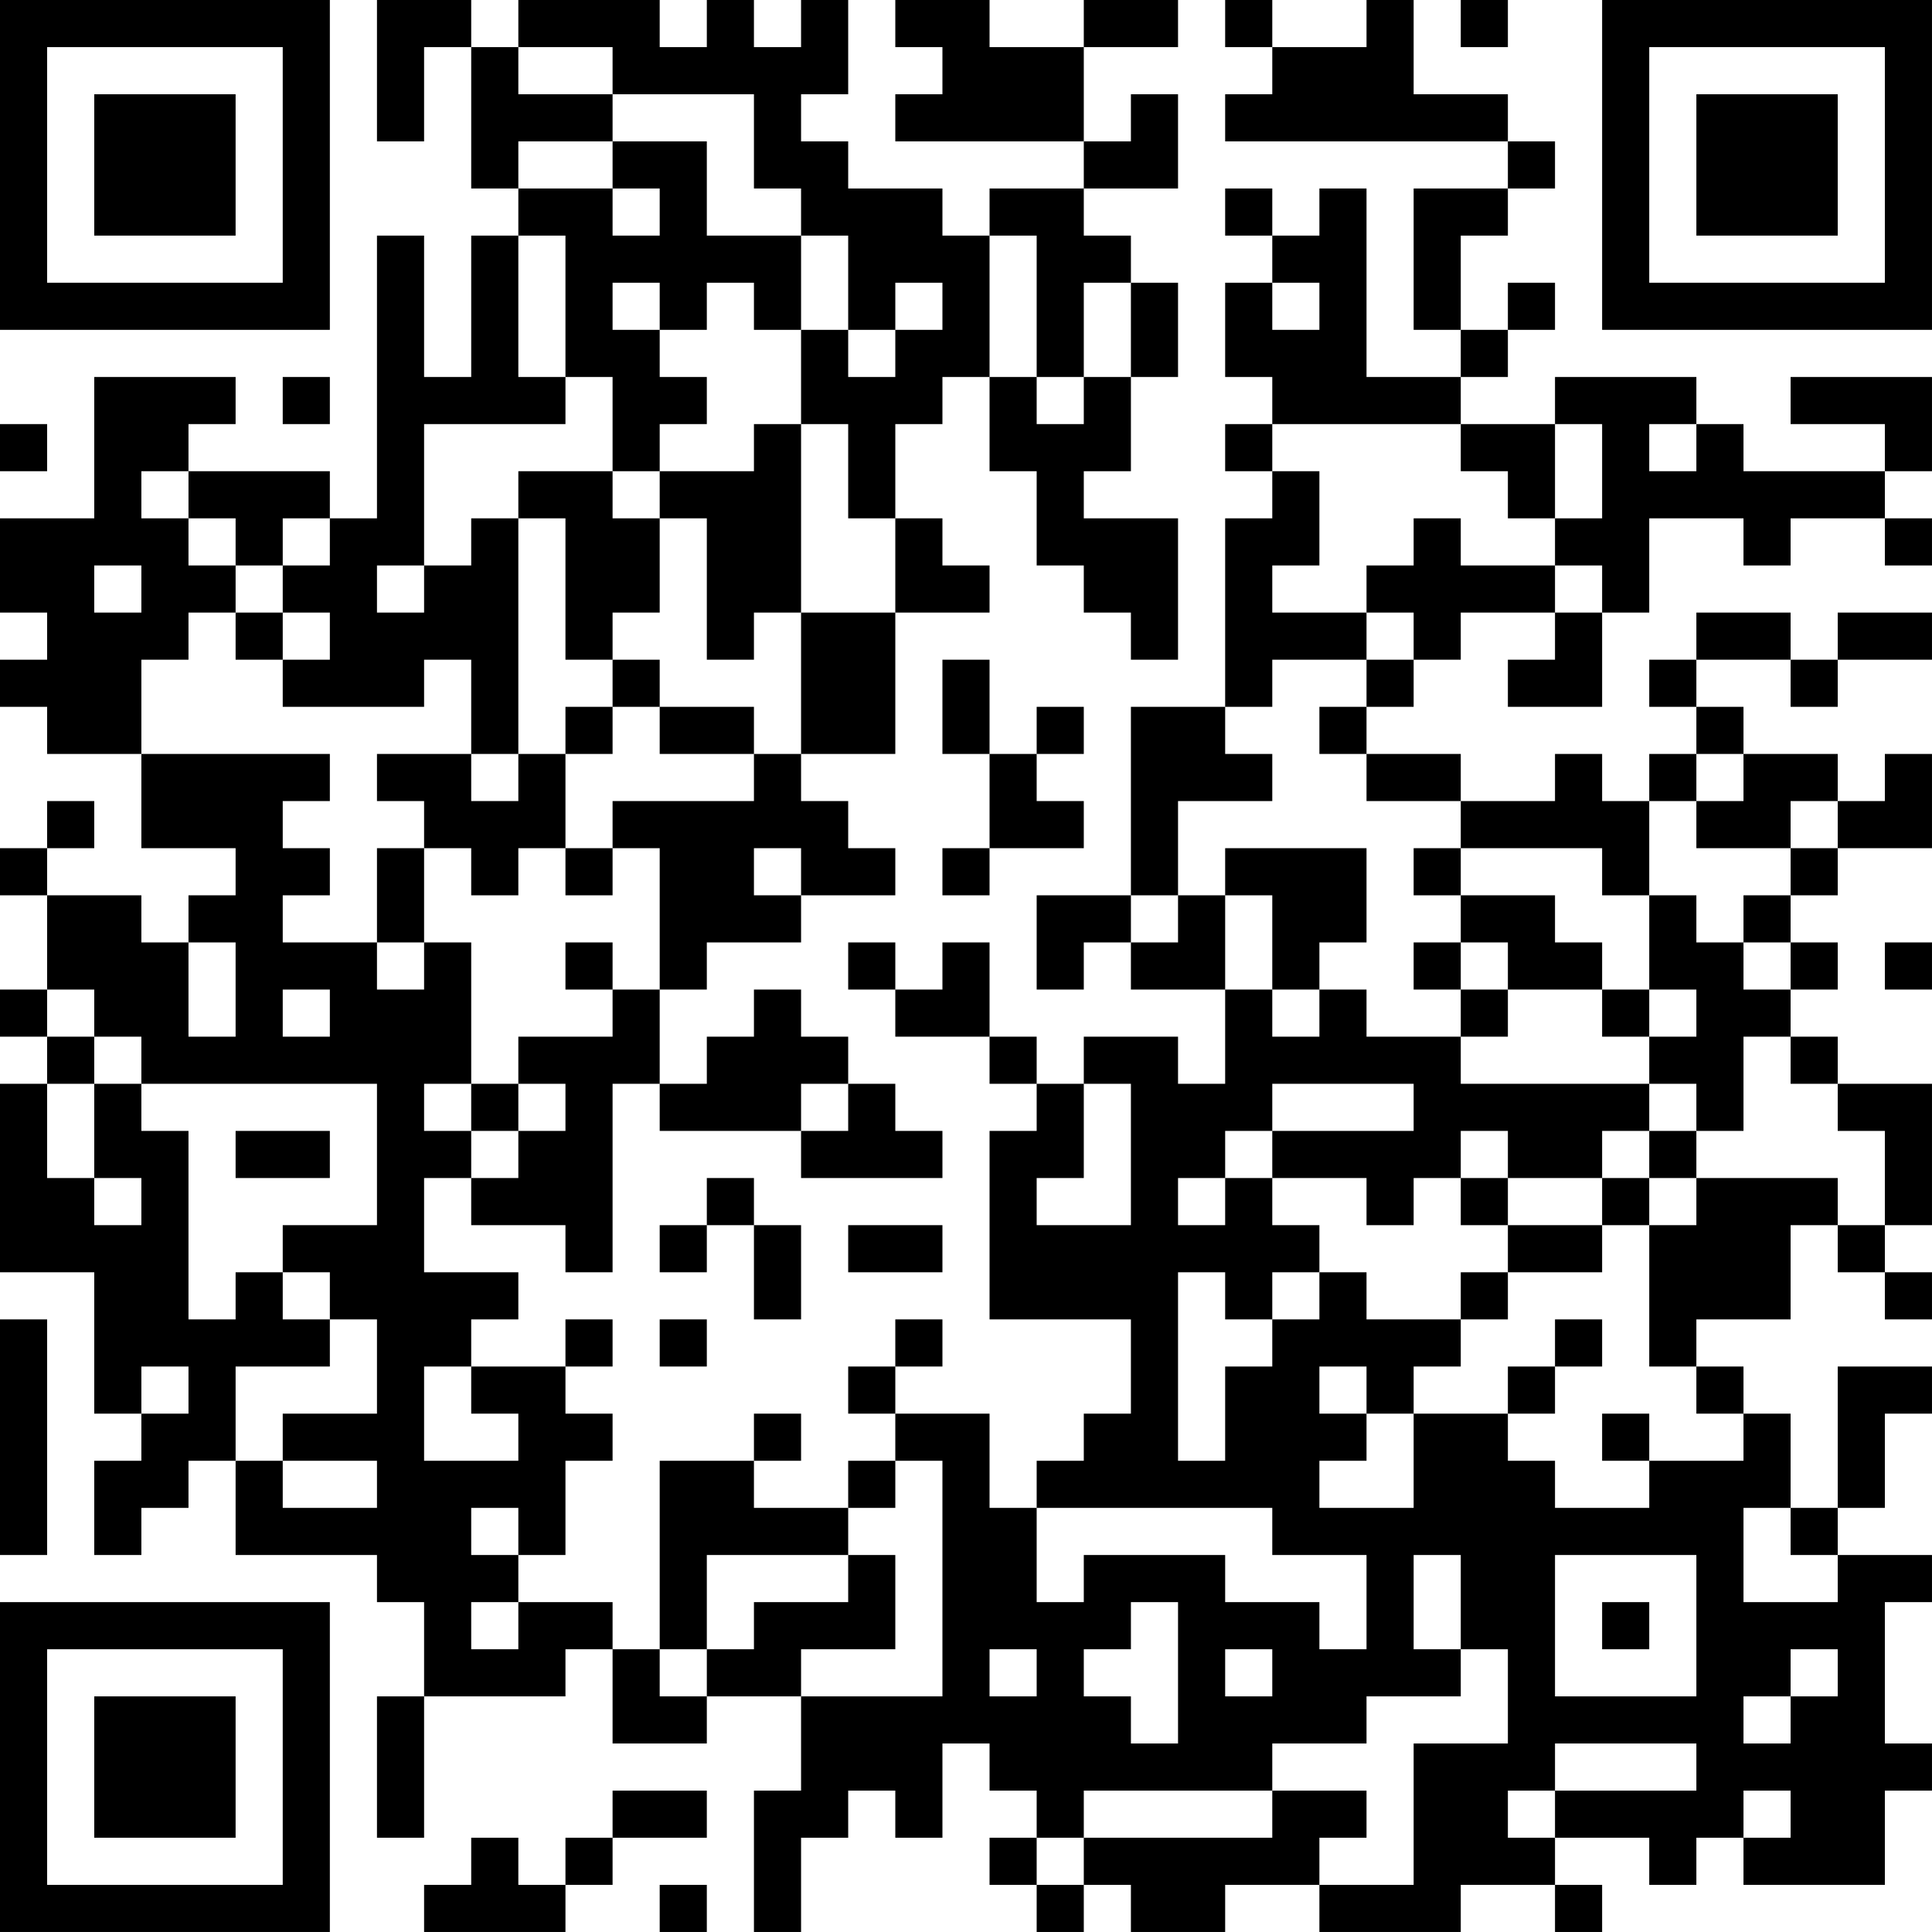 <?xml version="1.0" encoding="UTF-8"?>
<svg xmlns="http://www.w3.org/2000/svg" version="1.1" width="200" height="200" viewBox="0 0 200 200"><rect x="0" y="0" width="200" height="200" fill="#ffffff"/><g transform="scale(4.878)"><g transform="translate(0,0)"><path fill-rule="evenodd" d="M8 0L8 3L9 3L9 1L10 1L10 4L11 4L11 5L10 5L10 8L9 8L9 5L8 5L8 11L7 11L7 10L4 10L4 9L5 9L5 8L2 8L2 11L0 11L0 13L1 13L1 14L0 14L0 15L1 15L1 16L3 16L3 18L5 18L5 19L4 19L4 20L3 20L3 19L1 19L1 18L2 18L2 17L1 17L1 18L0 18L0 19L1 19L1 21L0 21L0 22L1 22L1 23L0 23L0 27L2 27L2 30L3 30L3 31L2 31L2 33L3 33L3 32L4 32L4 31L5 31L5 33L8 33L8 34L9 34L9 36L8 36L8 39L9 39L9 36L12 36L12 35L13 35L13 37L15 37L15 36L17 36L17 38L16 38L16 41L17 41L17 39L18 39L18 38L19 38L19 39L20 39L20 37L21 37L21 38L22 38L22 39L21 39L21 40L22 40L22 41L23 41L23 40L24 40L24 41L26 41L26 40L28 40L28 41L31 41L31 40L33 40L33 41L34 41L34 40L33 40L33 39L35 39L35 40L36 40L36 39L37 39L37 40L40 40L40 38L41 38L41 37L40 37L40 34L41 34L41 33L39 33L39 32L40 32L40 30L41 30L41 29L39 29L39 32L38 32L38 30L37 30L37 29L36 29L36 28L38 28L38 26L39 26L39 27L40 27L40 28L41 28L41 27L40 27L40 26L41 26L41 23L39 23L39 22L38 22L38 21L39 21L39 20L38 20L38 19L39 19L39 18L41 18L41 16L40 16L40 17L39 17L39 16L37 16L37 15L36 15L36 14L38 14L38 15L39 15L39 14L41 14L41 13L39 13L39 14L38 14L38 13L36 13L36 14L35 14L35 15L36 15L36 16L35 16L35 17L34 17L34 16L33 16L33 17L31 17L31 16L29 16L29 15L30 15L30 14L31 14L31 13L33 13L33 14L32 14L32 15L34 15L34 13L35 13L35 11L37 11L37 12L38 12L38 11L40 11L40 12L41 12L41 11L40 11L40 10L41 10L41 8L38 8L38 9L40 9L40 10L37 10L37 9L36 9L36 8L33 8L33 9L31 9L31 8L32 8L32 7L33 7L33 6L32 6L32 7L31 7L31 5L32 5L32 4L33 4L33 3L32 3L32 2L30 2L30 0L29 0L29 1L27 1L27 0L26 0L26 1L27 1L27 2L26 2L26 3L32 3L32 4L30 4L30 7L31 7L31 8L29 8L29 4L28 4L28 5L27 5L27 4L26 4L26 5L27 5L27 6L26 6L26 8L27 8L27 9L26 9L26 10L27 10L27 11L26 11L26 15L24 15L24 19L22 19L22 21L23 21L23 20L24 20L24 21L26 21L26 23L25 23L25 22L23 22L23 23L22 23L22 22L21 22L21 20L20 20L20 21L19 21L19 20L18 20L18 21L19 21L19 22L21 22L21 23L22 23L22 24L21 24L21 28L24 28L24 30L23 30L23 31L22 31L22 32L21 32L21 30L19 30L19 29L20 29L20 28L19 28L19 29L18 29L18 30L19 30L19 31L18 31L18 32L16 32L16 31L17 31L17 30L16 30L16 31L14 31L14 35L13 35L13 34L11 34L11 33L12 33L12 31L13 31L13 30L12 30L12 29L13 29L13 28L12 28L12 29L10 29L10 28L11 28L11 27L9 27L9 25L10 25L10 26L12 26L12 27L13 27L13 23L14 23L14 24L17 24L17 25L20 25L20 24L19 24L19 23L18 23L18 22L17 22L17 21L16 21L16 22L15 22L15 23L14 23L14 21L15 21L15 20L17 20L17 19L19 19L19 18L18 18L18 17L17 17L17 16L19 16L19 13L21 13L21 12L20 12L20 11L19 11L19 9L20 9L20 8L21 8L21 10L22 10L22 12L23 12L23 13L24 13L24 14L25 14L25 11L23 11L23 10L24 10L24 8L25 8L25 6L24 6L24 5L23 5L23 4L25 4L25 2L24 2L24 3L23 3L23 1L25 1L25 0L23 0L23 1L21 1L21 0L19 0L19 1L20 1L20 2L19 2L19 3L23 3L23 4L21 4L21 5L20 5L20 4L18 4L18 3L17 3L17 2L18 2L18 0L17 0L17 1L16 1L16 0L15 0L15 1L14 1L14 0L11 0L11 1L10 1L10 0ZM31 0L31 1L32 1L32 0ZM11 1L11 2L13 2L13 3L11 3L11 4L13 4L13 5L14 5L14 4L13 4L13 3L15 3L15 5L17 5L17 7L16 7L16 6L15 6L15 7L14 7L14 6L13 6L13 7L14 7L14 8L15 8L15 9L14 9L14 10L13 10L13 8L12 8L12 5L11 5L11 8L12 8L12 9L9 9L9 12L8 12L8 13L9 13L9 12L10 12L10 11L11 11L11 16L10 16L10 14L9 14L9 15L6 15L6 14L7 14L7 13L6 13L6 12L7 12L7 11L6 11L6 12L5 12L5 11L4 11L4 10L3 10L3 11L4 11L4 12L5 12L5 13L4 13L4 14L3 14L3 16L7 16L7 17L6 17L6 18L7 18L7 19L6 19L6 20L8 20L8 21L9 21L9 20L10 20L10 23L9 23L9 24L10 24L10 25L11 25L11 24L12 24L12 23L11 23L11 22L13 22L13 21L14 21L14 18L13 18L13 17L16 17L16 16L17 16L17 13L19 13L19 11L18 11L18 9L17 9L17 7L18 7L18 8L19 8L19 7L20 7L20 6L19 6L19 7L18 7L18 5L17 5L17 4L16 4L16 2L13 2L13 1ZM21 5L21 8L22 8L22 9L23 9L23 8L24 8L24 6L23 6L23 8L22 8L22 5ZM27 6L27 7L28 7L28 6ZM6 8L6 9L7 9L7 8ZM0 9L0 10L1 10L1 9ZM16 9L16 10L14 10L14 11L13 11L13 10L11 10L11 11L12 11L12 14L13 14L13 15L12 15L12 16L11 16L11 17L10 17L10 16L8 16L8 17L9 17L9 18L8 18L8 20L9 20L9 18L10 18L10 19L11 19L11 18L12 18L12 19L13 19L13 18L12 18L12 16L13 16L13 15L14 15L14 16L16 16L16 15L14 15L14 14L13 14L13 13L14 13L14 11L15 11L15 14L16 14L16 13L17 13L17 9ZM27 9L27 10L28 10L28 12L27 12L27 13L29 13L29 14L27 14L27 15L26 15L26 16L27 16L27 17L25 17L25 19L24 19L24 20L25 20L25 19L26 19L26 21L27 21L27 22L28 22L28 21L29 21L29 22L31 22L31 23L35 23L35 24L34 24L34 25L32 25L32 24L31 24L31 25L30 25L30 26L29 26L29 25L27 25L27 24L30 24L30 23L27 23L27 24L26 24L26 25L25 25L25 26L26 26L26 25L27 25L27 26L28 26L28 27L27 27L27 28L26 28L26 27L25 27L25 31L26 31L26 29L27 29L27 28L28 28L28 27L29 27L29 28L31 28L31 29L30 29L30 30L29 30L29 29L28 29L28 30L29 30L29 31L28 31L28 32L30 32L30 30L32 30L32 31L33 31L33 32L35 32L35 31L37 31L37 30L36 30L36 29L35 29L35 26L36 26L36 25L39 25L39 26L40 26L40 24L39 24L39 23L38 23L38 22L37 22L37 24L36 24L36 23L35 23L35 22L36 22L36 21L35 21L35 19L36 19L36 20L37 20L37 21L38 21L38 20L37 20L37 19L38 19L38 18L39 18L39 17L38 17L38 18L36 18L36 17L37 17L37 16L36 16L36 17L35 17L35 19L34 19L34 18L31 18L31 17L29 17L29 16L28 16L28 15L29 15L29 14L30 14L30 13L29 13L29 12L30 12L30 11L31 11L31 12L33 12L33 13L34 13L34 12L33 12L33 11L34 11L34 9L33 9L33 11L32 11L32 10L31 10L31 9ZM35 9L35 10L36 10L36 9ZM2 12L2 13L3 13L3 12ZM5 13L5 14L6 14L6 13ZM20 14L20 16L21 16L21 18L20 18L20 19L21 19L21 18L23 18L23 17L22 17L22 16L23 16L23 15L22 15L22 16L21 16L21 14ZM16 18L16 19L17 19L17 18ZM26 18L26 19L27 19L27 21L28 21L28 20L29 20L29 18ZM30 18L30 19L31 19L31 20L30 20L30 21L31 21L31 22L32 22L32 21L34 21L34 22L35 22L35 21L34 21L34 20L33 20L33 19L31 19L31 18ZM4 20L4 22L5 22L5 20ZM12 20L12 21L13 21L13 20ZM31 20L31 21L32 21L32 20ZM40 20L40 21L41 21L41 20ZM1 21L1 22L2 22L2 23L1 23L1 25L2 25L2 26L3 26L3 25L2 25L2 23L3 23L3 24L4 24L4 28L5 28L5 27L6 27L6 28L7 28L7 29L5 29L5 31L6 31L6 32L8 32L8 31L6 31L6 30L8 30L8 28L7 28L7 27L6 27L6 26L8 26L8 23L3 23L3 22L2 22L2 21ZM6 21L6 22L7 22L7 21ZM10 23L10 24L11 24L11 23ZM17 23L17 24L18 24L18 23ZM23 23L23 25L22 25L22 26L24 26L24 23ZM5 24L5 25L7 25L7 24ZM35 24L35 25L34 25L34 26L32 26L32 25L31 25L31 26L32 26L32 27L31 27L31 28L32 28L32 27L34 27L34 26L35 26L35 25L36 25L36 24ZM15 25L15 26L14 26L14 27L15 27L15 26L16 26L16 28L17 28L17 26L16 26L16 25ZM18 26L18 27L20 27L20 26ZM0 28L0 33L1 33L1 28ZM14 28L14 29L15 29L15 28ZM33 28L33 29L32 29L32 30L33 30L33 29L34 29L34 28ZM3 29L3 30L4 30L4 29ZM9 29L9 31L11 31L11 30L10 30L10 29ZM34 30L34 31L35 31L35 30ZM19 31L19 32L18 32L18 33L15 33L15 35L14 35L14 36L15 36L15 35L16 35L16 34L18 34L18 33L19 33L19 35L17 35L17 36L20 36L20 31ZM10 32L10 33L11 33L11 32ZM22 32L22 34L23 34L23 33L26 33L26 34L28 34L28 35L29 35L29 33L27 33L27 32ZM37 32L37 34L39 34L39 33L38 33L38 32ZM30 33L30 35L31 35L31 36L29 36L29 37L27 37L27 38L23 38L23 39L22 39L22 40L23 40L23 39L27 39L27 38L29 38L29 39L28 39L28 40L30 40L30 37L32 37L32 35L31 35L31 33ZM33 33L33 36L36 36L36 33ZM10 34L10 35L11 35L11 34ZM24 34L24 35L23 35L23 36L24 36L24 37L25 37L25 34ZM34 34L34 35L35 35L35 34ZM21 35L21 36L22 36L22 35ZM26 35L26 36L27 36L27 35ZM38 35L38 36L37 36L37 37L38 37L38 36L39 36L39 35ZM33 37L33 38L32 38L32 39L33 39L33 38L36 38L36 37ZM13 38L13 39L12 39L12 40L11 40L11 39L10 39L10 40L9 40L9 41L12 41L12 40L13 40L13 39L15 39L15 38ZM37 38L37 39L38 39L38 38ZM14 40L14 41L15 41L15 40ZM0 0L0 7L7 7L7 0ZM1 1L1 6L6 6L6 1ZM2 2L2 5L5 5L5 2ZM34 0L34 7L41 7L41 0ZM35 1L35 6L40 6L40 1ZM36 2L36 5L39 5L39 2ZM0 34L0 41L7 41L7 34ZM1 35L1 40L6 40L6 35ZM2 36L2 39L5 39L5 36Z" fill="#000000"/></g></g></svg>
